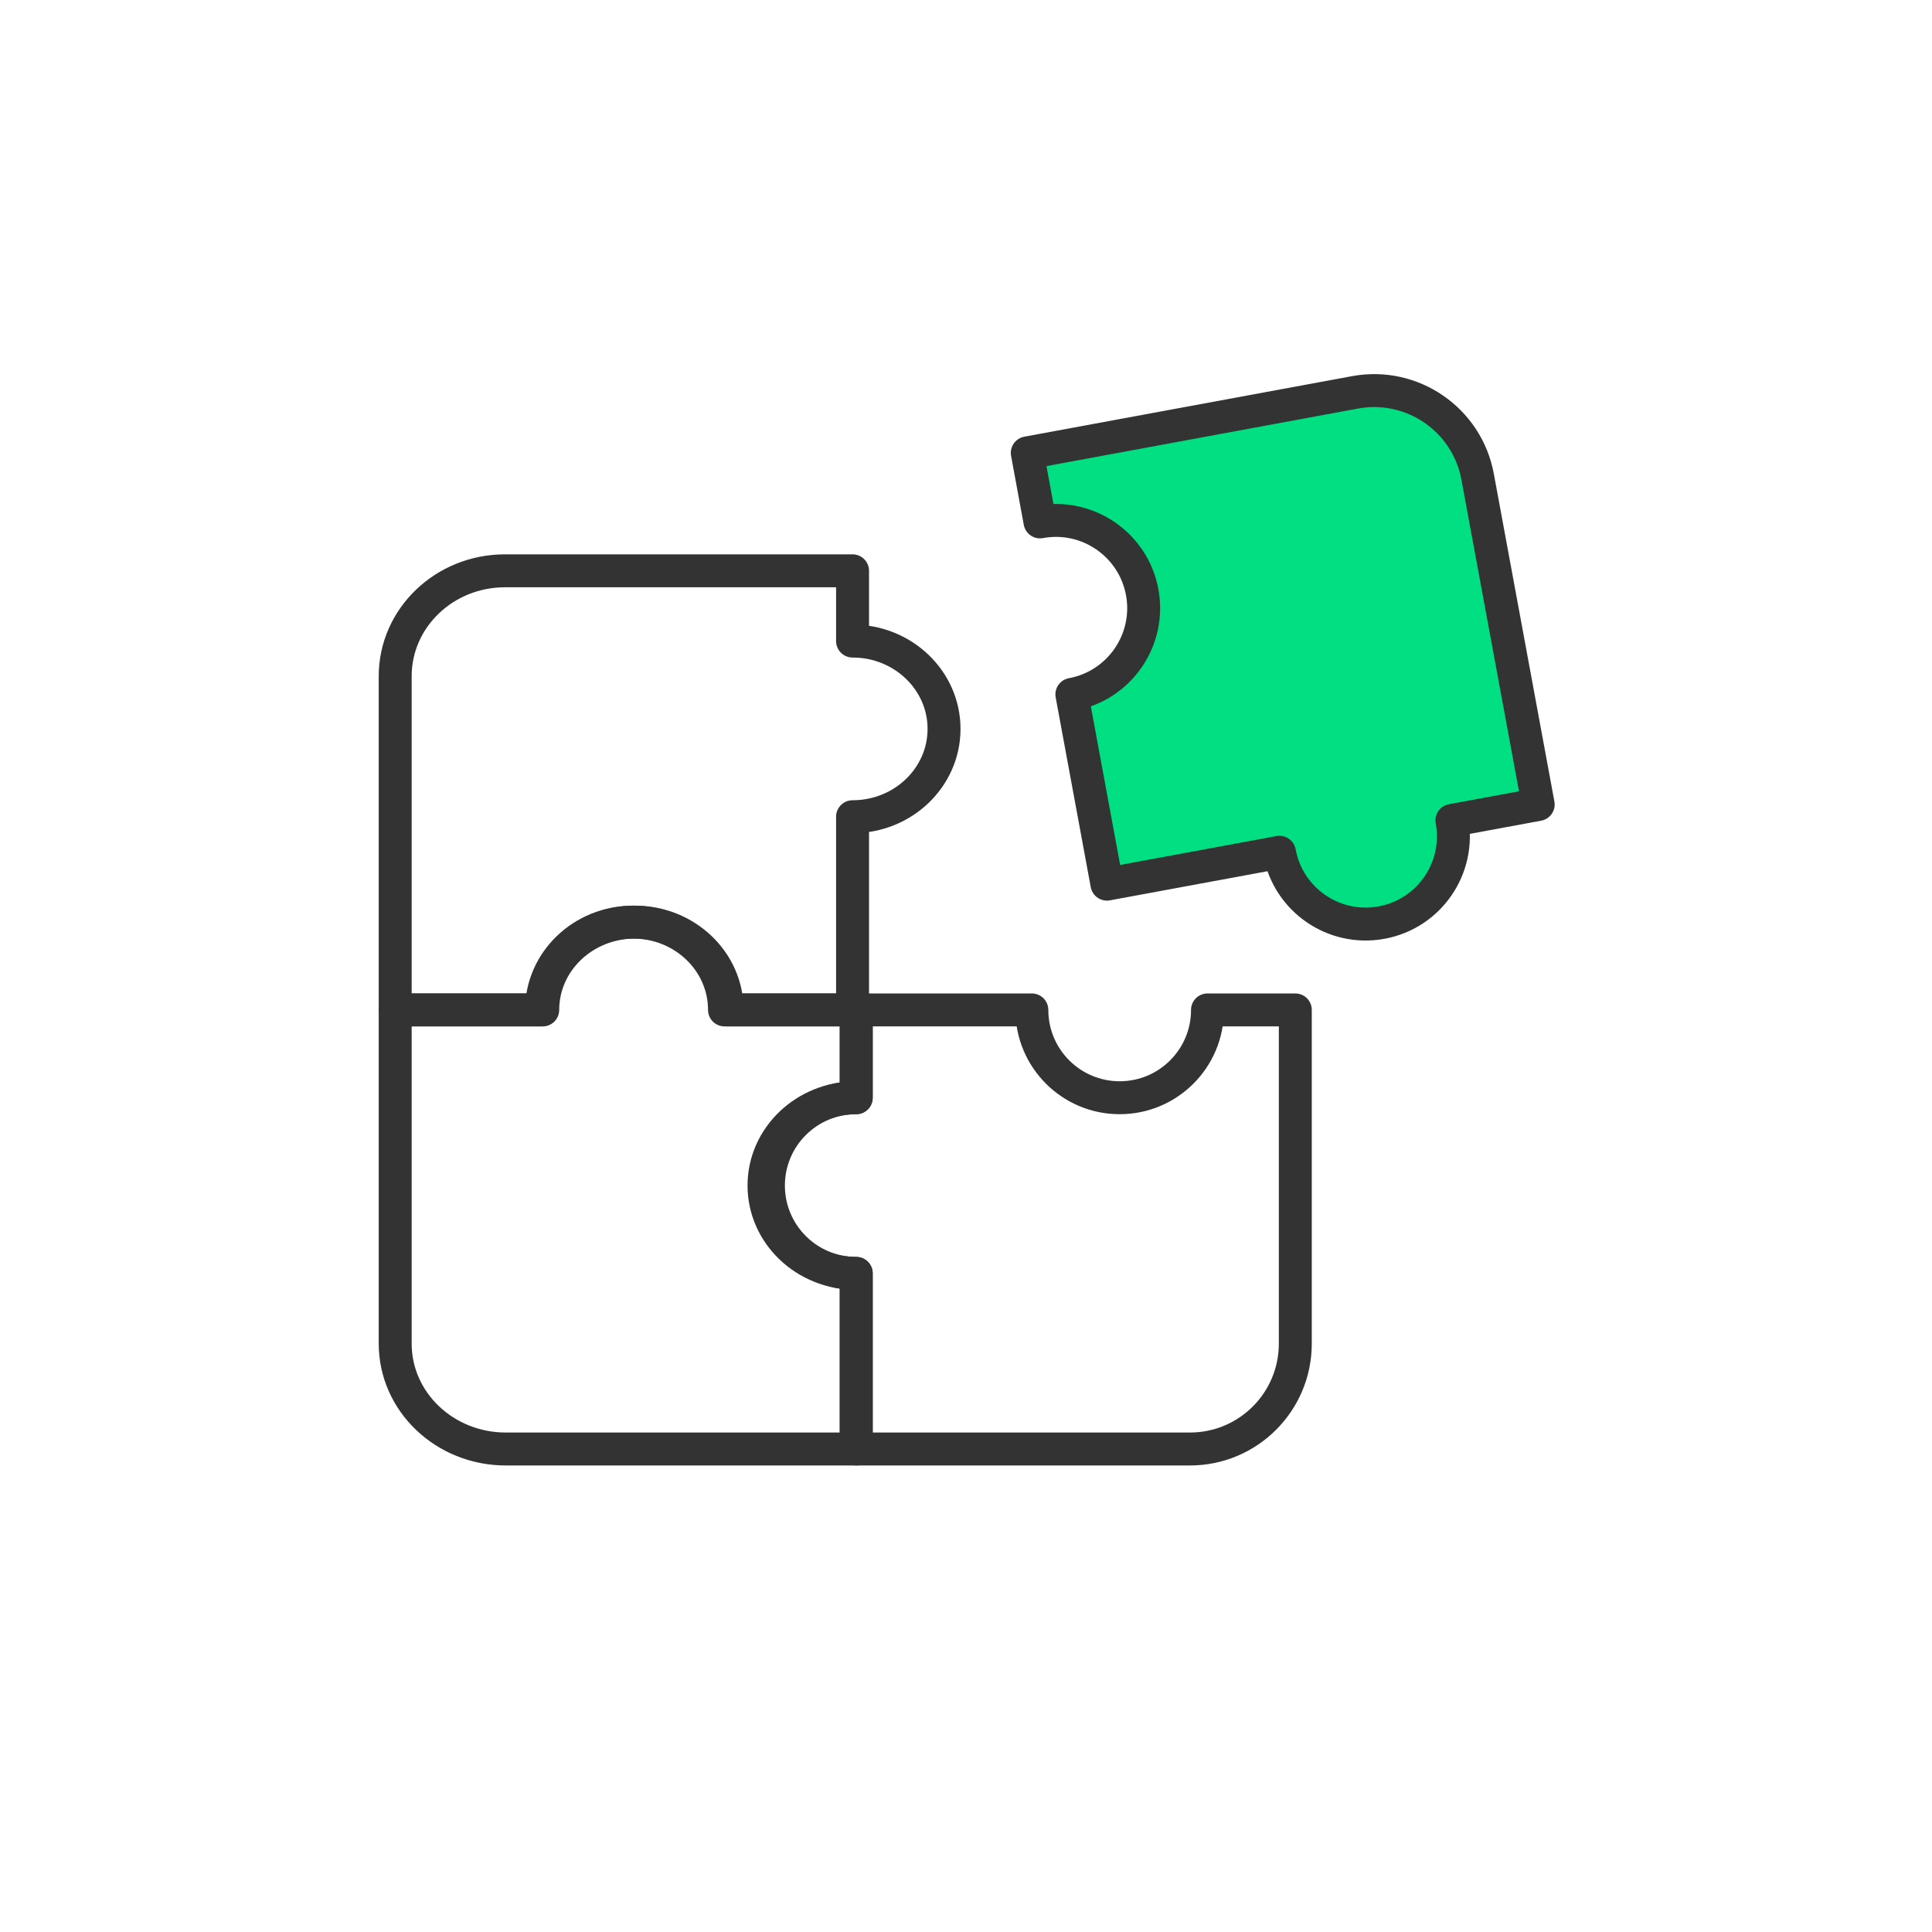 <svg width="60" height="60" viewBox="0 0 60 60" fill="none" xmlns="http://www.w3.org/2000/svg">
<path d="M12.273 21C12.273 19.193 13.799 17.727 15.682 17.727H26.477V19.909C28.046 19.909 29.318 21.13 29.318 22.637C29.318 24.143 28.046 25.364 26.477 25.364V31.364H22.5C22.5 29.858 21.228 28.637 19.659 28.637C18.09 28.637 16.818 29.858 16.818 31.364H12.273V21Z" stroke="#333333" stroke-width="1.023" stroke-linejoin="round"/>
<path d="M22.582 31.364H26.591V34.091C25.009 34.091 23.727 35.312 23.727 36.818C23.727 38.325 25.009 39.546 26.591 39.546V45H15.709C13.811 45 12.273 43.535 12.273 41.727V31.364H16.855C16.855 29.858 18.137 28.637 19.718 28.637C21.3 28.637 22.582 29.858 22.582 31.364Z" stroke="#333333" stroke-width="1.023" stroke-linejoin="round"/>
<path d="M37.5 31.364C37.5 32.87 36.279 34.091 34.773 34.091C33.267 34.091 32.045 32.87 32.045 31.364H26.591V34.091C25.085 34.091 23.864 35.312 23.864 36.818C23.864 38.325 25.085 39.546 26.591 39.546V45H36.955C38.762 45 40.227 43.535 40.227 41.727V31.364H37.5Z" stroke="#333333" stroke-width="1.023" stroke-linejoin="round"/>
<path d="M31.903 14.065L42.081 12.185C43.856 11.857 45.561 13.03 45.889 14.805L47.77 24.984L45.091 25.479C45.364 26.958 44.387 28.379 42.907 28.652C41.428 28.925 40.007 27.948 39.734 26.468L34.377 27.458L33.288 21.565C34.768 21.292 35.745 19.871 35.472 18.392C35.199 16.913 33.778 15.935 32.298 16.208L31.903 14.065Z" fill="#00DF82" stroke="#333333" stroke-width="1.023" stroke-linejoin="round"/>
</svg>
